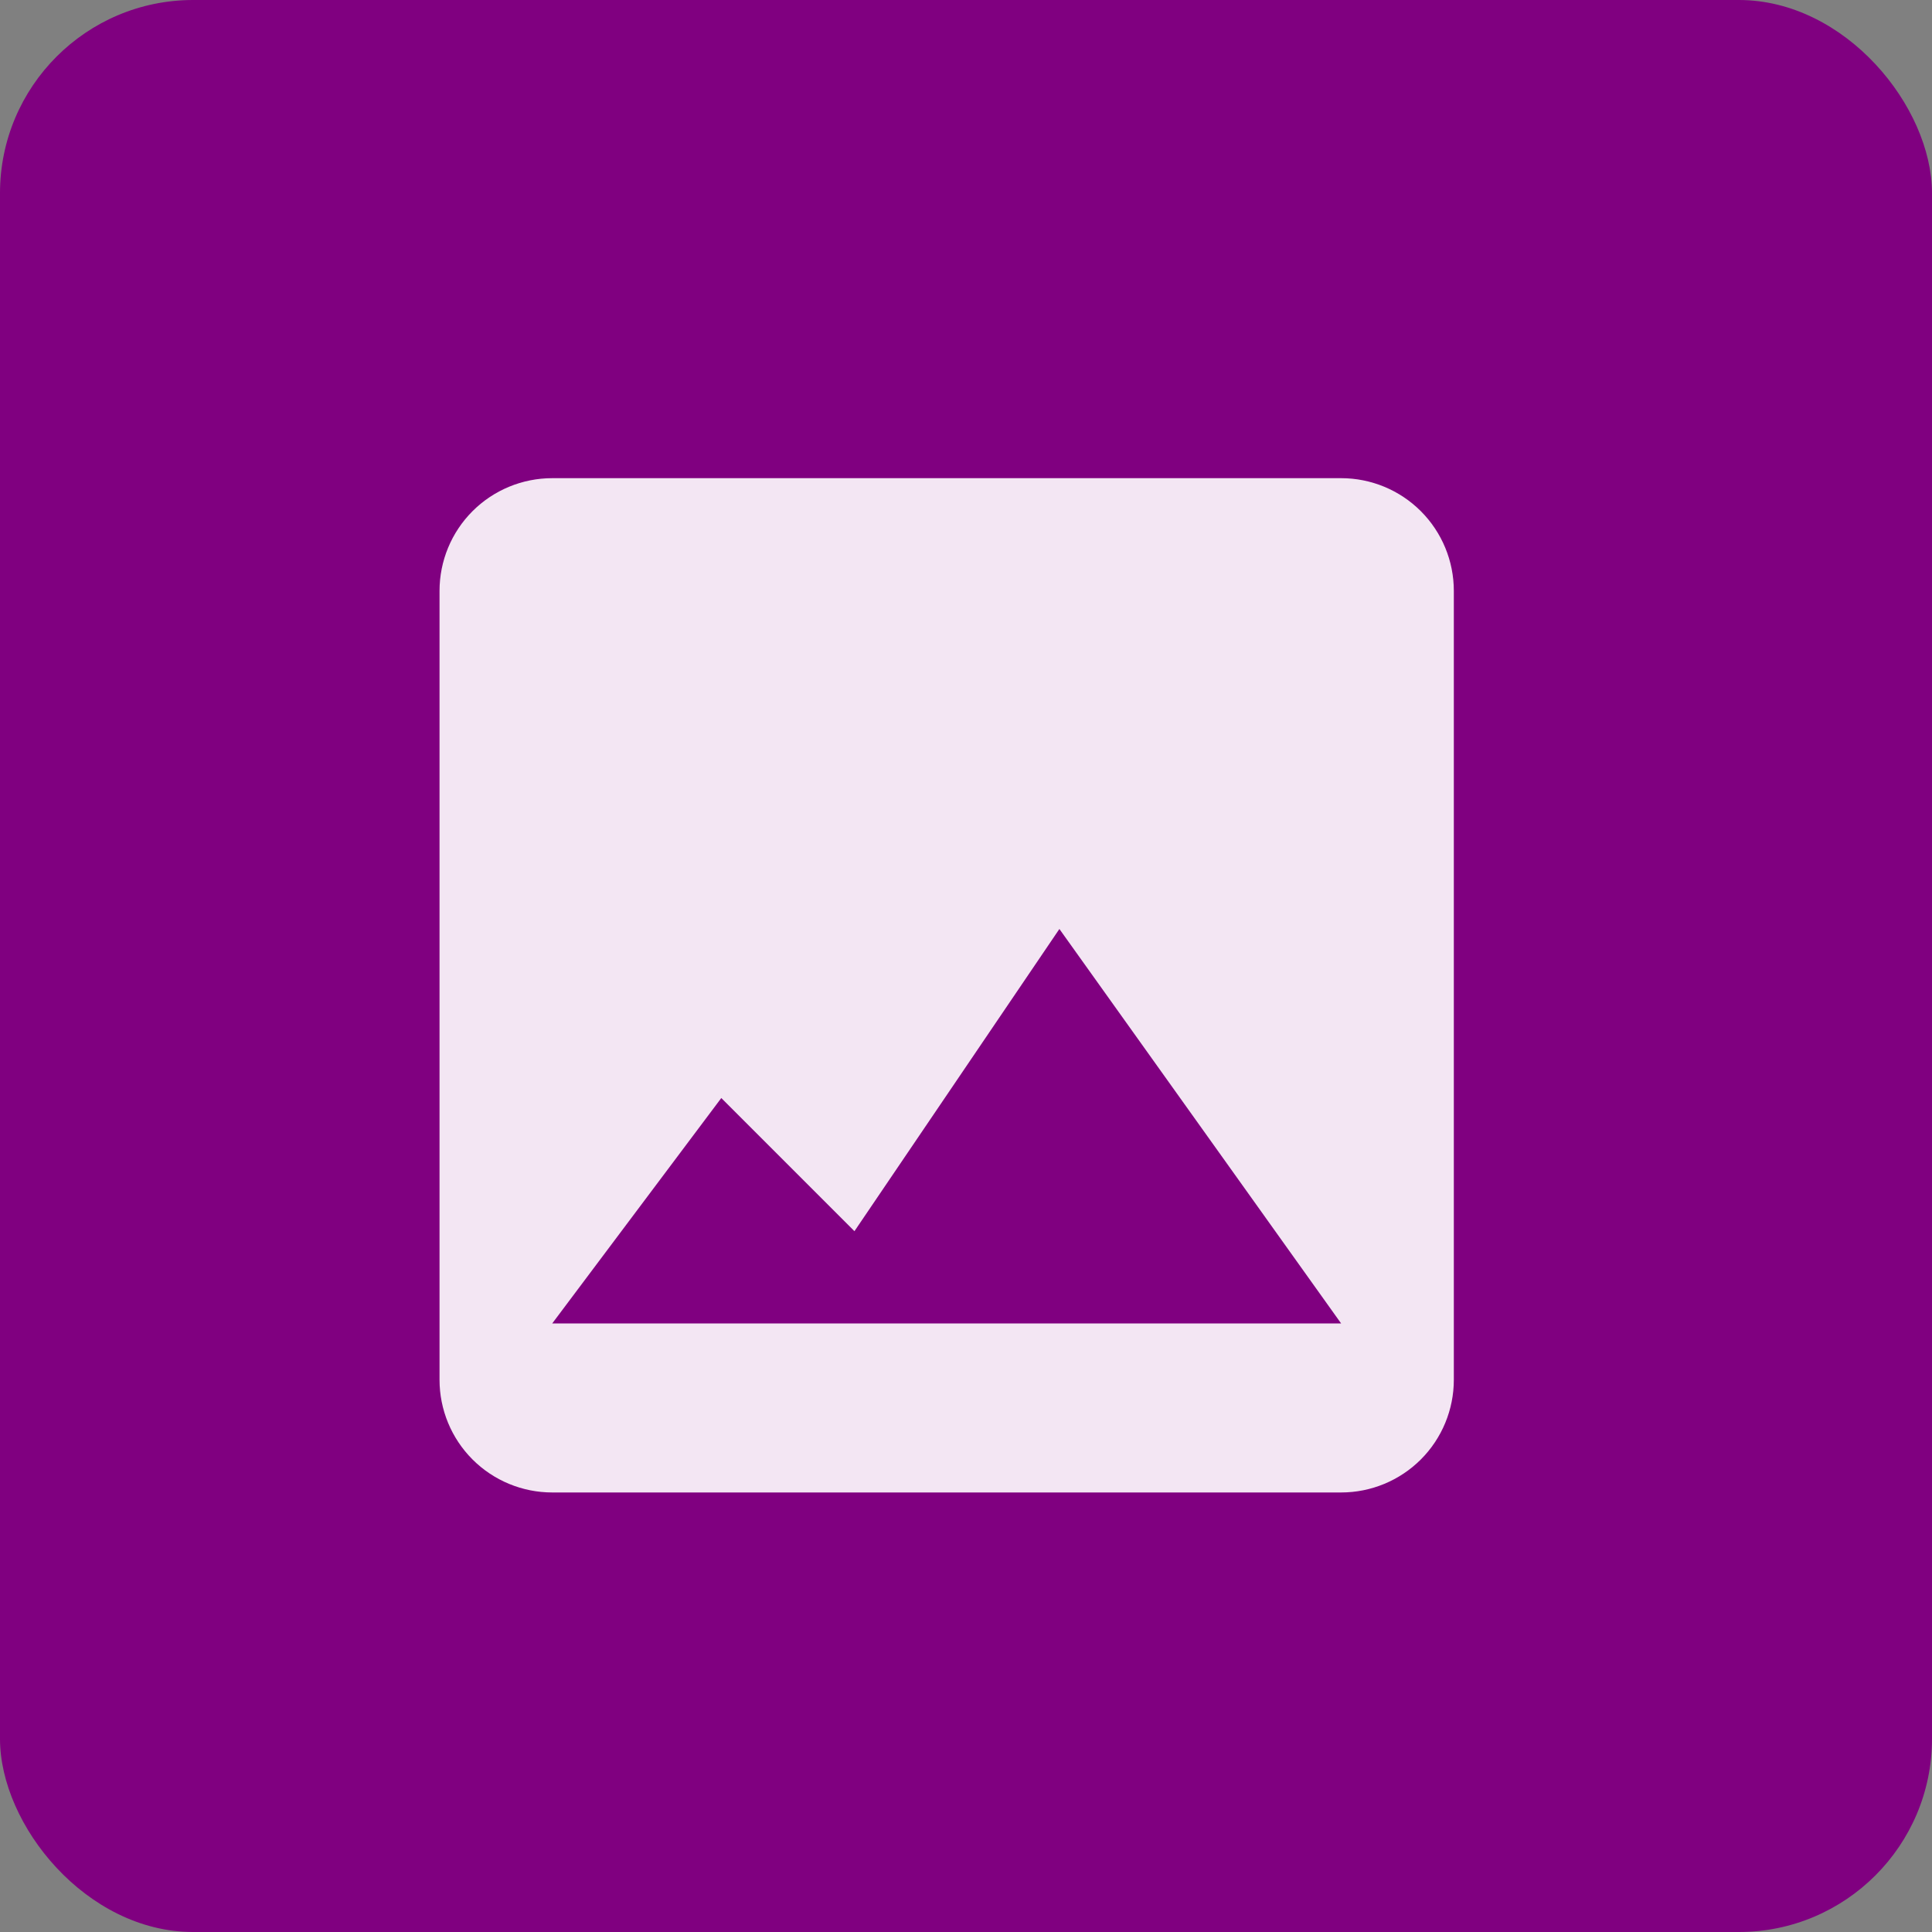 <svg width="50" height="50" viewBox="0 0 50 50" fill="none" xmlns="http://www.w3.org/2000/svg">
<rect x="0" y="0" width="50" height="50" fill="#808080" stroke="none"/>
<rect opacity="1" width="50" height="50" rx="5" fill="purple"/>
<path opacity=".9" d="M14.292 38.625H34.708C35.482 38.625 36.224 38.318 36.771 37.771C37.318 37.224 37.625 36.482 37.625 35.708V15.292C37.625 14.518 37.318 13.776 36.771 13.229C36.224 12.682 35.482 12.375 34.708 12.375H14.292C13.518 12.375 12.776 12.682 12.229 13.229C11.682 13.776 11.375 14.518 11.375 15.292V35.708C11.375 36.482 11.682 37.224 12.229 37.771C12.776 38.318 13.518 38.625 14.292 38.625ZM18.667 28.417L22.113 31.863L27.417 24.042L34.708 34.25H14.292L18.667 28.417Z" fill="white"/>
</svg>
